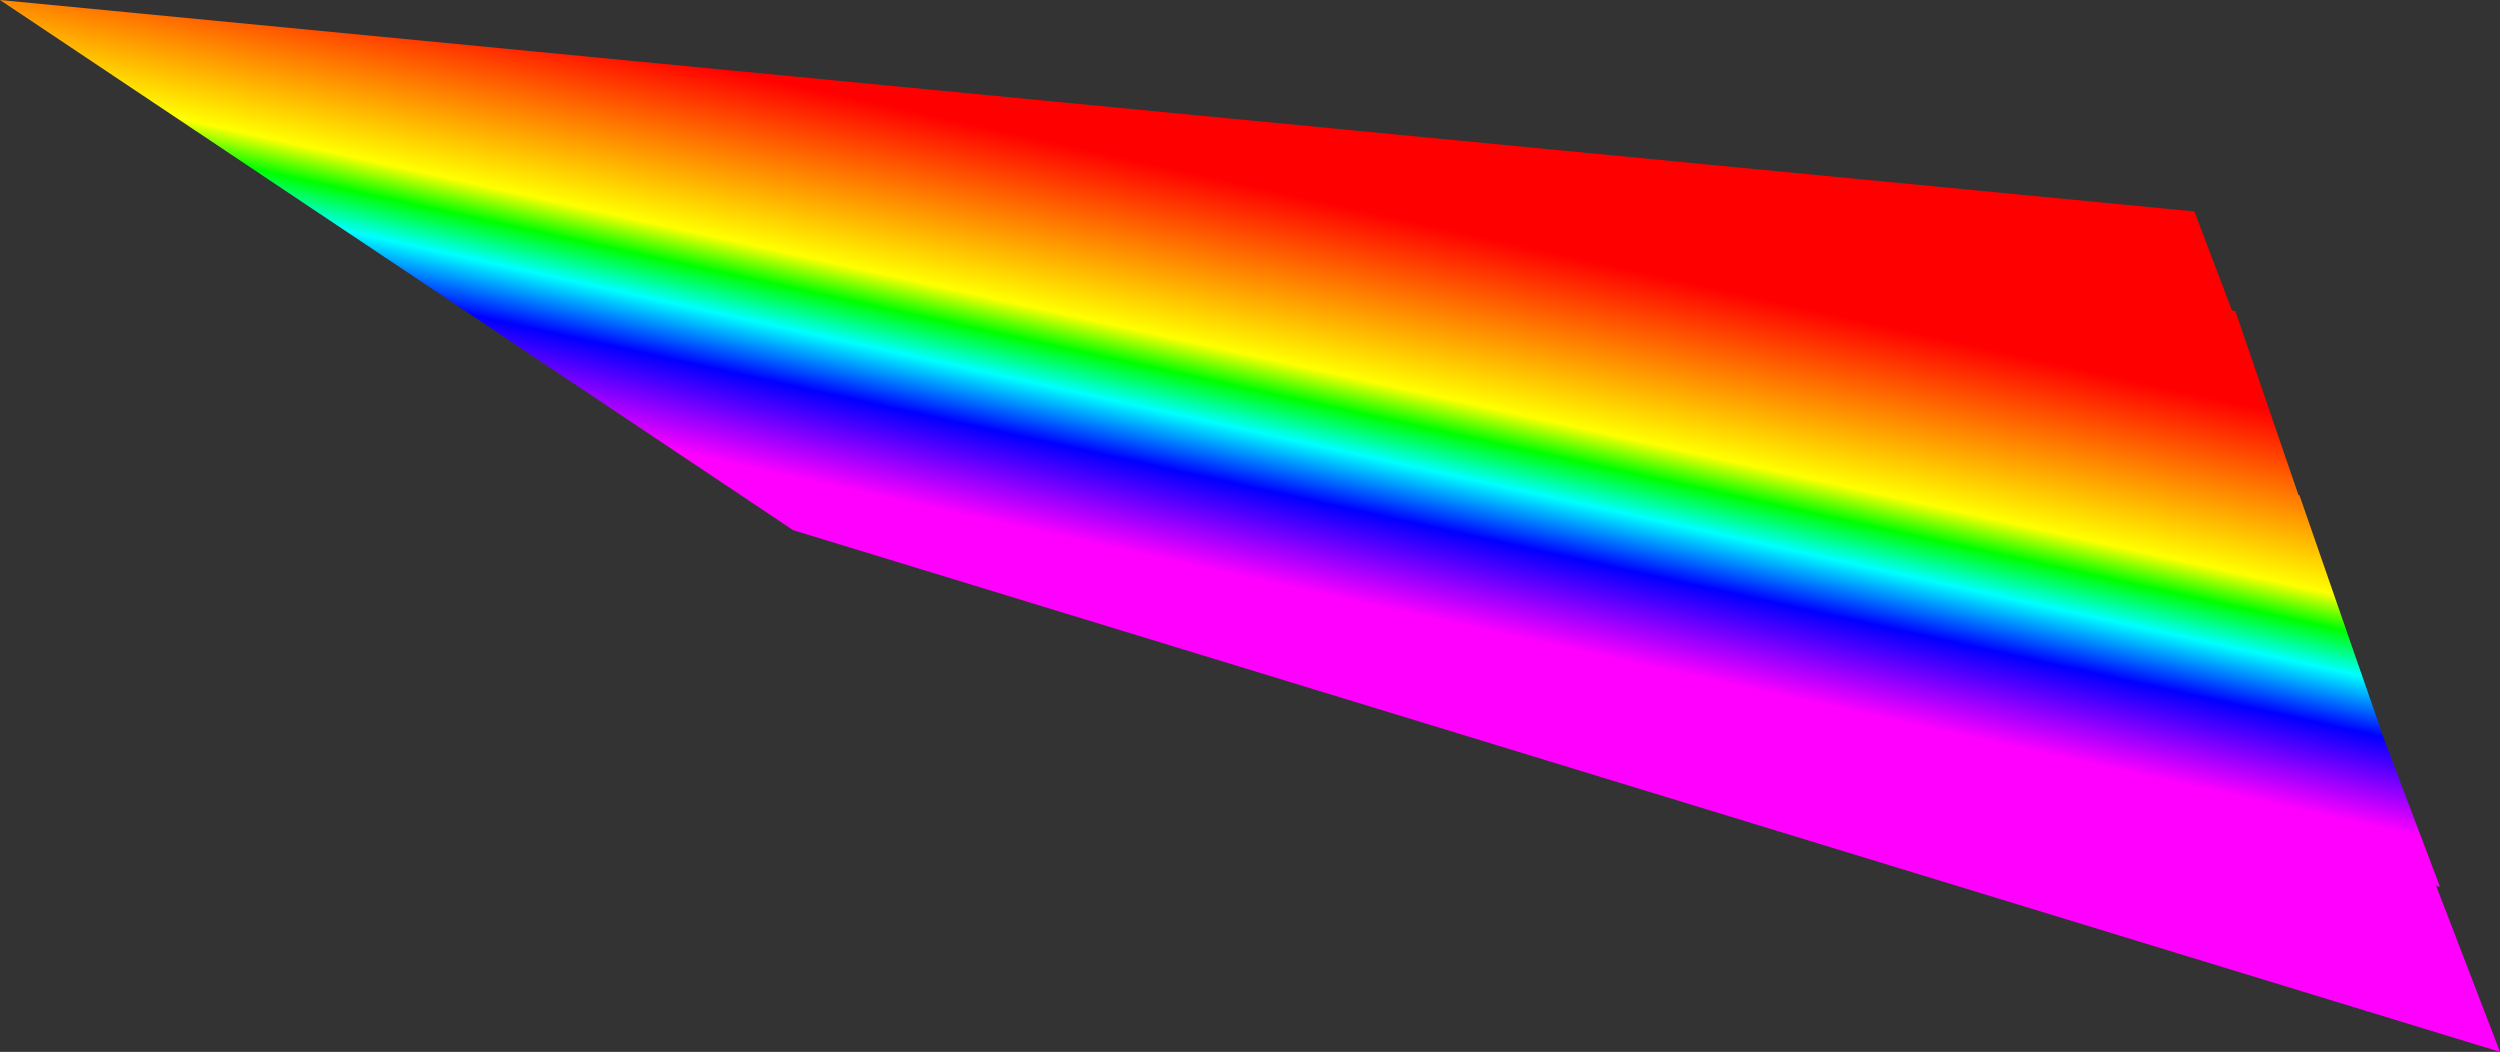 <?xml version="1.0" encoding="UTF-8" standalone="no"?>
<svg
   xmlns:dc="http://purl.org/dc/elements/1.1/"
   xmlns:cc="http://creativecommons.org/ns#"
   xmlns:rdf="http://www.w3.org/1999/02/22-rdf-syntax-ns#"
   xmlns:svg="http://www.w3.org/2000/svg"
   xmlns="http://www.w3.org/2000/svg"
   xmlns:sodipodi="http://sodipodi.sourceforge.net/DTD/sodipodi-0.dtd"
   xmlns:inkscape="http://www.inkscape.org/namespaces/inkscape"
   width="122.441mm"
   height="51.517mm"
   viewBox="0 0 122.441 51.517"
   version="1.1"
   id="svg229"
   inkscape:version="1.0.1 (3bc2e813f5, 2020-09-07)"
   sodipodi:docname="rainbow_saturated_odd2.svg">
  <rect x="0" y="0" width="122.441" height="51.517" fill="#333333" stroke="none"/>
  <defs
     id="defs223">
    <linearGradient
       id="rainbow"
       gradientTransform="matrix(1.542,0,0,0.649,58.425,202.578)"
       x1="19.205"
       y1="-173.201"
       x2="6.992"
       y2="-149.917"
       gradientUnits="userSpaceOnUse">
      <stop
         offset="0"
         stop-color="red"
         id="stop159" />
      <stop
         offset="0.431"
         stop-color="#ff0"
         id="stop161" />
      <stop
         offset="0.518"
         stop-color="#0f0"
         id="stop163" />
      <stop
         offset="0.624"
         stop-color="cyan"
         id="stop165" />
      <stop
         offset="0.767"
         stop-color="blue"
         id="stop167" />
      <stop
         offset="1"
         stop-color="#f0f"
         id="stop169" />
    </linearGradient>
  </defs>
  <sodipodi:namedview
     id="base"
     pagecolor="#ffffff"
     bordercolor="#666666"
     borderopacity="1.0"
     inkscape:pageopacity="0.0"
     inkscape:pageshadow="2"
     inkscape:zoom="1.4"
     inkscape:cx="225.67047"
     inkscape:cy="237.3545"
     inkscape:document-units="mm"
     inkscape:current-layer="layer1"
     inkscape:document-rotation="0"
     showgrid="false"
     fit-margin-top="0"
     fit-margin-left="0"
     fit-margin-right="0"
     fit-margin-bottom="0"
     inkscape:window-width="1920"
     inkscape:window-height="1009"
     inkscape:window-x="-8"
     inkscape:window-y="-8"
     inkscape:window-maximized="1"
     showguides="false" />
  <g
     inkscape:label="Layer 1"
     inkscape:groupmode="layer"
     id="layer1"
     transform="translate(-46.125,-85.367)">
    <path
       d=""
       style="fill:none;stroke:#f0f;stroke-opacity:1;stroke-width:0.5"
       id="points5" />
    <path
       id="target"
       style="fill:url(#rainbow);stroke-width:1"
       d="m 46.125,85.367 38.845,25.966 83.596,25.55 -3.128,-8.133 0.188,0.048 -2.96,-7.822 0.02,0.004 -3.942,-11.359 -0.048,-0.007 -3.093,-9.013 -0.163,-0.017 -1.841,-4.861 z" />
  </g>
</svg>
